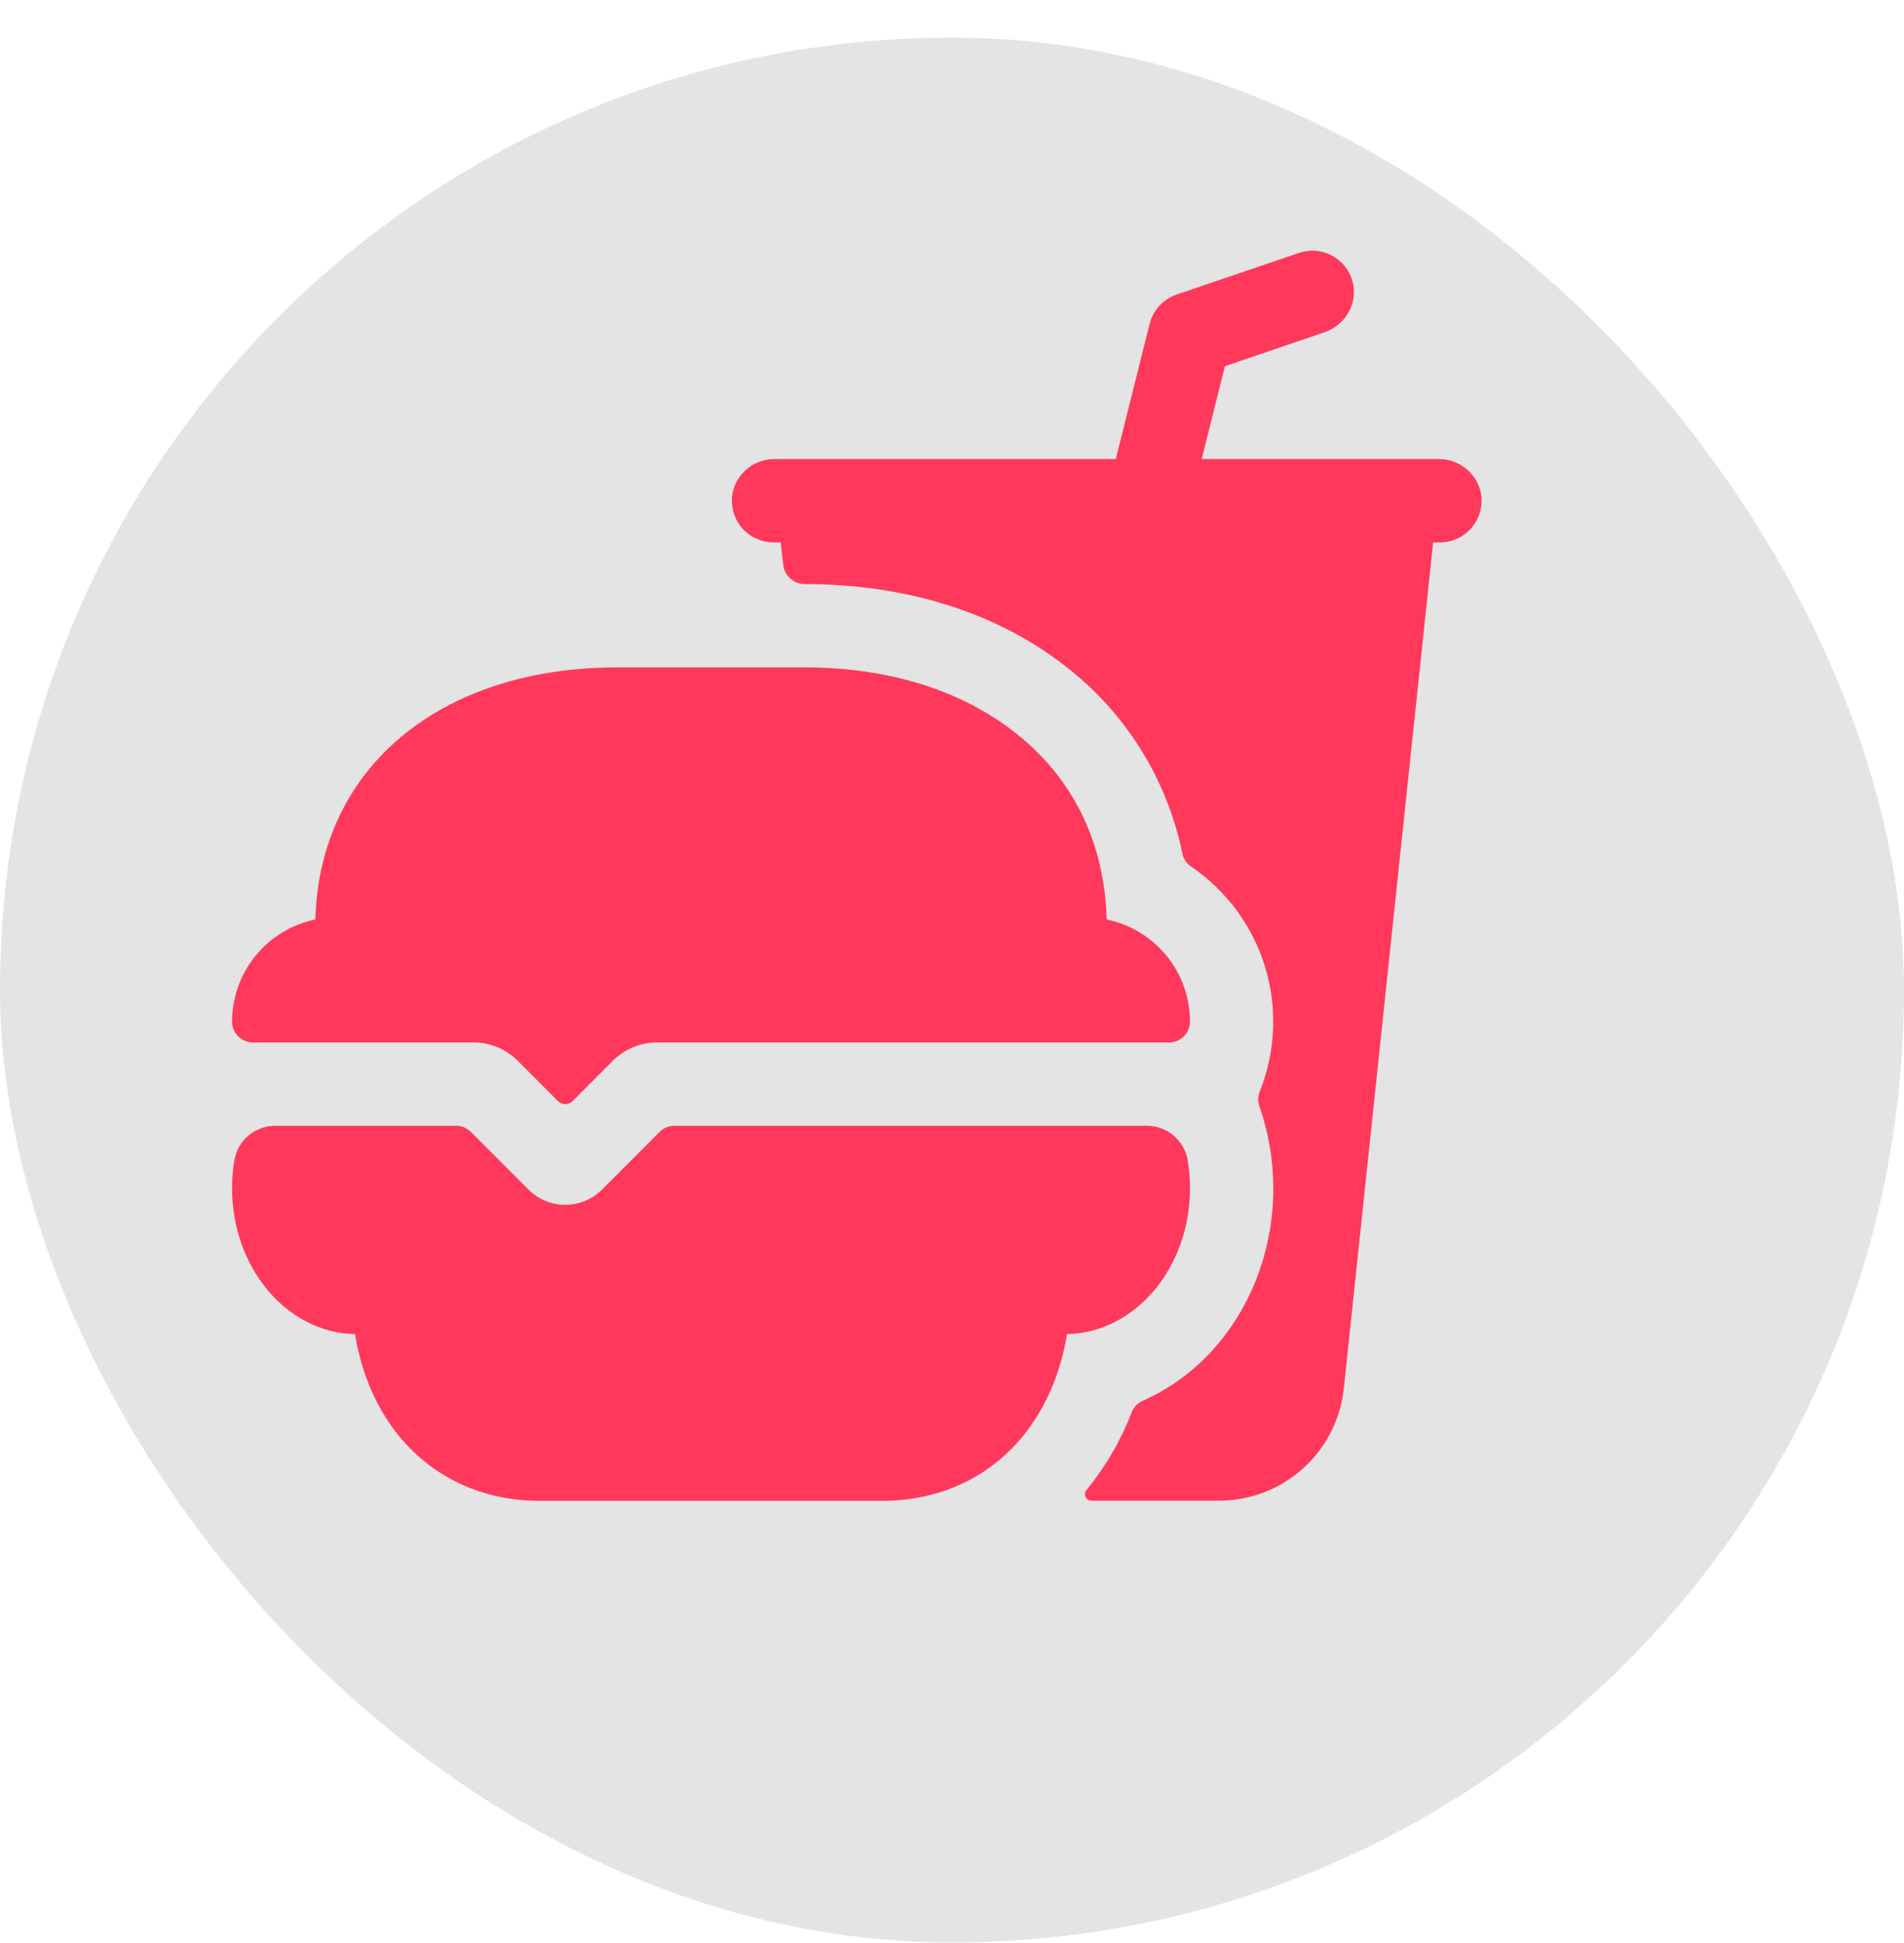 <svg width="50" height="51" viewBox="0 0 50 51" fill="none" xmlns="http://www.w3.org/2000/svg">
    <rect y="0.987" width="50" height="50" rx="25" fill="#E4E4E4"/>
    <path d="M30.156 14.237H30.162H30.156ZM37.782 12.049H31.557L32.167 9.612L34.786 8.72C35.343 8.53 35.675 7.938 35.514 7.372C35.473 7.23 35.404 7.097 35.31 6.982C35.217 6.868 35.101 6.773 34.969 6.705C34.838 6.636 34.694 6.595 34.547 6.583C34.399 6.572 34.25 6.591 34.11 6.639L30.897 7.732C30.724 7.791 30.569 7.893 30.445 8.027C30.321 8.162 30.233 8.325 30.189 8.503L29.302 12.049H20.343C19.755 12.049 19.25 12.502 19.22 13.09C19.213 13.238 19.236 13.386 19.288 13.525C19.339 13.664 19.419 13.79 19.521 13.898C19.623 14.005 19.746 14.09 19.882 14.148C20.018 14.207 20.164 14.237 20.312 14.237H20.5L20.569 14.829C20.585 14.967 20.651 15.095 20.755 15.187C20.859 15.28 20.994 15.331 21.133 15.331C23.799 15.331 26.168 16.076 27.977 17.485C28.983 18.26 29.799 19.255 30.361 20.394C30.676 21.034 30.909 21.712 31.053 22.411C31.082 22.547 31.163 22.667 31.278 22.745C32.208 23.376 32.894 24.306 33.222 25.381C33.55 26.456 33.5 27.61 33.081 28.653C33.033 28.774 33.029 28.908 33.071 29.031C33.313 29.725 33.437 30.455 33.438 31.19C33.438 32.717 32.918 34.172 31.975 35.288C31.44 35.925 30.767 36.431 30.007 36.769C29.876 36.827 29.772 36.935 29.719 37.068C29.436 37.808 29.035 38.497 28.532 39.109C28.511 39.134 28.498 39.164 28.493 39.197C28.489 39.229 28.494 39.262 28.508 39.291C28.521 39.321 28.543 39.346 28.57 39.363C28.598 39.381 28.629 39.39 28.662 39.39H32.026C32.849 39.387 33.642 39.075 34.247 38.517C34.853 37.959 35.227 37.194 35.297 36.373L37.635 14.237H37.812C37.961 14.237 38.107 14.207 38.244 14.149C38.38 14.091 38.503 14.005 38.605 13.898C38.707 13.791 38.787 13.664 38.839 13.525C38.89 13.386 38.913 13.238 38.906 13.09C38.877 12.502 38.37 12.049 37.782 12.049Z" fill="#FF385C"/>
    <path d="M12.43 27.362C12.646 27.361 12.86 27.403 13.059 27.485C13.258 27.567 13.44 27.688 13.592 27.84L14.652 28.901C14.678 28.926 14.708 28.946 14.741 28.96C14.774 28.974 14.81 28.981 14.846 28.981C14.882 28.981 14.917 28.974 14.95 28.96C14.984 28.946 15.014 28.926 15.039 28.901L16.098 27.84C16.25 27.688 16.431 27.567 16.631 27.485C16.83 27.403 17.044 27.361 17.26 27.362H30.698C30.77 27.363 30.841 27.349 30.907 27.322C30.974 27.296 31.035 27.256 31.086 27.206C31.137 27.155 31.178 27.095 31.206 27.029C31.234 26.963 31.249 26.892 31.25 26.82V26.815C31.249 26.185 31.031 25.574 30.633 25.086C30.234 24.598 29.68 24.262 29.062 24.135C29.006 22.106 28.174 20.407 26.635 19.213C25.212 18.103 23.31 17.518 21.133 17.518H16.211C11.547 17.518 8.389 20.168 8.281 24.135C7.664 24.262 7.109 24.598 6.711 25.086C6.313 25.574 6.095 26.185 6.094 26.815C6.094 26.96 6.151 27.099 6.254 27.202C6.356 27.304 6.496 27.362 6.641 27.362H12.43ZM17.711 29.549C17.639 29.549 17.568 29.563 17.501 29.591C17.435 29.618 17.375 29.659 17.324 29.709L15.81 31.223C15.554 31.48 15.206 31.624 14.844 31.624C14.481 31.624 14.133 31.48 13.877 31.223L12.364 29.709C12.313 29.659 12.252 29.618 12.186 29.591C12.12 29.563 12.049 29.549 11.977 29.549H7.233C6.976 29.548 6.727 29.638 6.529 29.803C6.332 29.967 6.2 30.197 6.155 30.45C6.114 30.694 6.094 30.942 6.094 31.19C6.094 33.281 7.538 34.985 9.324 35.018C9.491 36.052 9.892 36.985 10.498 37.716C11.392 38.797 12.693 39.393 14.16 39.393H23.184C24.651 39.393 25.951 38.797 26.846 37.715C27.451 36.984 27.853 36.05 28.019 35.017C29.806 34.985 31.25 33.281 31.25 31.189C31.25 30.941 31.23 30.693 31.189 30.448C31.144 30.195 31.011 29.967 30.814 29.802C30.617 29.638 30.368 29.548 30.111 29.549H17.711Z" fill="#FF385C"/>
</svg>
